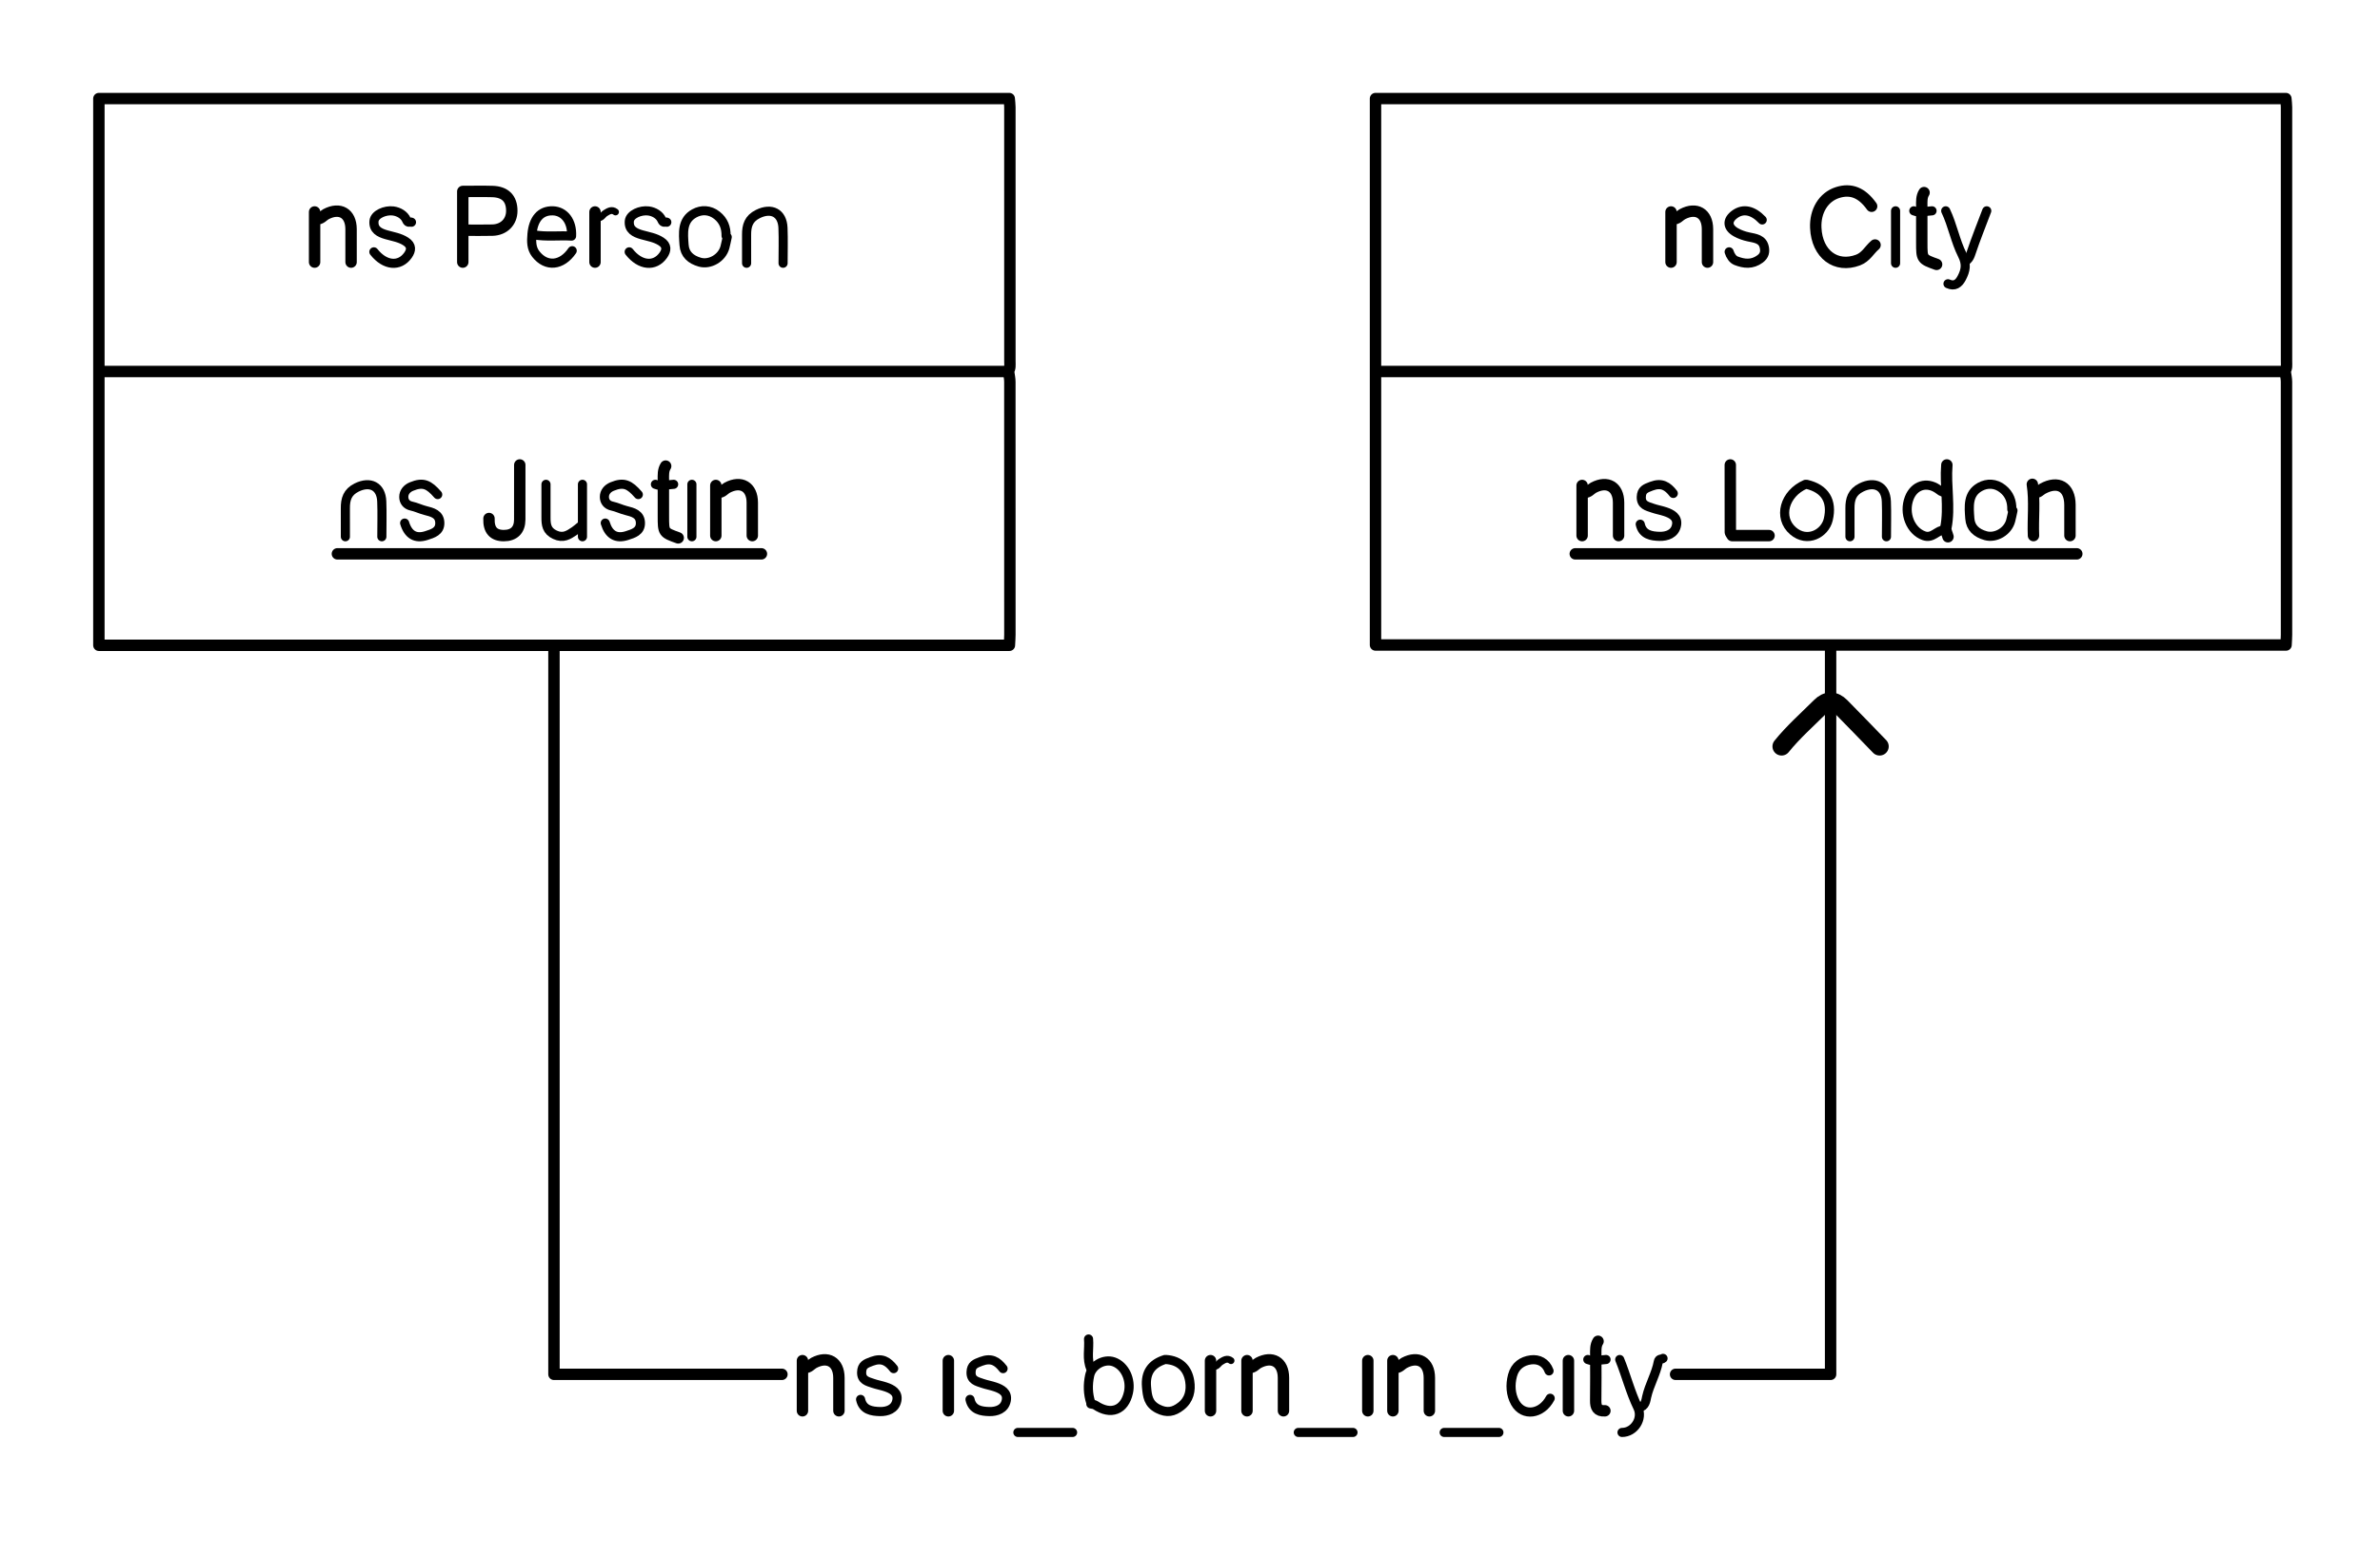 <svg version="1.1" id="Layer_1" xmlns="http://www.w3.org/2000/svg" xmlns:xlink="http://www.w3.org/1999/xlink" x="0px" y="0px"
	 width="100%" viewBox="0 0 1044 684" enable-background="new 0 0 1044 684" xml:space="preserve">
<path fill="none" opacity="1" stroke="#000000" stroke-linecap="round" stroke-linejoin="round" stroke-width="5"
	d="
M1002.25,163 
	C1003.26,161.627 1002.993,160.033 1002.993,158.5 
	C1003.002,121.333 1003.003,84.167 1002.989,47 
	C1002.988,45.828 1002.818,44.655 1002.71,43.25 
	C869.5,43.25 736.5,43.25 603.375,43.25 
	C603.375,123.167 603.375,202.833 603.375,283 
	C736.5,283 869.5,283 1002.79,283 
	C1002.875,281.177 1002.992,279.839 1002.992,278.5 
	C1003.002,241.5 1003.005,204.5 1002.979,167.5 
	C1002.978,166.167 1002.667,164.833 1002.5,163.5 
"/>
<path fill="none" opacity="1" stroke="#000000" stroke-linecap="round" stroke-linejoin="round" stroke-width="5"
	d="
M442.25,163 
	C443.26,161.627 442.993,160.033 442.993,158.5 
	C443.002,121.333 443.003,84.167 442.989,47 
	C442.988,45.828 442.819,44.655 442.71,43.25 
	C309.5,43.25 176.5,43.25 43.375,43.25 
	C43.375,123.167 43.375,202.833 43.375,283.125 
	C176.5,283.125 309.5,283.125 442.784,283.125 
	C442.875,281.177 442.992,279.839 442.992,278.5 
	C443.002,241.5 443.005,204.5 442.979,167.5 
	C442.978,166.167 442.667,164.833 442.5,163.5 
"/>
<path fill="none" opacity="1" stroke="#000000" stroke-linecap="round" stroke-linejoin="round" stroke-width="5"
	d="
M243,284 
	C243,390.167 243,496.334 243,603 
	C276.665,603 309.832,603 343,603 
"/>
<path fill="none" opacity="1" stroke="#000000" stroke-linecap="round" stroke-linejoin="round" stroke-width="5"
	d="
M1001.5,163 
	C869,163 736.5,163 604,163 
"/>
<path fill="none" opacity="1" stroke="#000000" stroke-linecap="round" stroke-linejoin="round" stroke-width="5"
	d="
M441.5,163 
	C309,163 176.5,163 44,163 
"/>
<path fill="none" opacity="1" stroke="#000000" stroke-linecap="round" stroke-linejoin="round" stroke-width="5"
	d="
M803,284 
	C803,390.167 803,496.334 803,603 
	C780.002,603 757.501,603 735,603 
"/>
<path fill="none" opacity="1" stroke="#000000" stroke-linecap="round" stroke-linejoin="round" stroke-width="5"
	d="
M911,243 
	C837.667,243 764.333,243 691,243 
"/>
<path fill="none" opacity="1" stroke="#000000" stroke-linecap="round" stroke-linejoin="round" stroke-width="5"
	d="
M334,243 
	C272,243 210,243 148,243 
"/>
<path fill="none" opacity="1" stroke="#000000" stroke-linecap="round" stroke-linejoin="round" stroke-width="5"
	d="
M204,101 
	C208,101 212.003,101.09 215.999,100.977 
	C221.079,100.834 224.5,97.34 224.5,92.5 
	C224.5,87.145 221.618,84.189 215.999,84.024 
	C211.83,83.902 207.654,84 203,84 
	C203,94.661 203,104.831 203,115 
"/>
<path fill="none" opacity="1" stroke="#000000" stroke-linecap="round" stroke-linejoin="round" stroke-width="4"
	d="
M318.5,103.5 
	C318.562,99.88 317.438,96.819 314.511,94.487 
	C311.354,91.972 307.677,91.913 304.565,93.618 
	C299.041,96.645 299.706,102.343 300.07,107.495 
	C300.36,111.603 303.049,113.918 306.991,115.033 
	C311.381,116.276 316.715,113.233 317.99,108.497 
	C318.389,107.015 318.667,105.5 319,104 
"/>
<path fill="none" opacity="1" stroke="#000000" stroke-linecap="round" stroke-linejoin="round" stroke-width="4"
	d="
M882.5,223.5 
	C882.562,219.88 881.438,216.819 878.511,214.487 
	C875.354,211.972 871.677,211.913 868.565,213.618 
	C863.041,216.645 863.706,222.343 864.07,227.495 
	C864.36,231.603 867.049,233.918 870.991,235.033 
	C875.381,236.276 880.715,233.233 881.99,228.497 
	C882.389,227.015 882.667,225.5 883,224 
"/>
<path fill="none" opacity="1" stroke="#000000" stroke-linecap="round" stroke-linejoin="round" stroke-width="4"
	d="
M292.5,97.5 
	C291.873,97.088 291.017,98.191 290.337,96.568 
	C289.403,94.339 286.995,92.895 284.492,92.559 
	C280.989,92.09 276.323,94.034 276.054,97.005 
	C275.711,100.776 278.433,102.129 281.5,103.001 
	C284.395,103.824 287.394,104.252 290.022,105.966 
	C292.702,107.713 292.464,109.855 290.965,111.975 
	C287.227,117.266 280.756,116.576 276,110.5 
"/>
<path fill="none" opacity="1" stroke="#000000" stroke-linecap="round" stroke-linejoin="round" stroke-width="4"
	d="
M180.5,97.5 
	C179.873,97.088 179.017,98.191 178.337,96.568 
	C177.403,94.339 174.995,92.895 172.492,92.559 
	C168.989,92.09 164.323,94.034 164.054,97.005 
	C163.711,100.776 166.433,102.129 169.5,103.001 
	C172.395,103.824 175.394,104.252 178.022,105.966 
	C180.702,107.713 180.464,109.855 178.965,111.975 
	C175.227,117.266 168.756,116.576 164,110.5 
"/>
<path fill="none" opacity="1" stroke="#000000" stroke-linecap="round" stroke-linejoin="round" stroke-width="4"
	d="
M440,600.5 
	C437.524,597.313 434.935,595.612 430.427,597.305 
	C427.761,598.306 426.079,598.939 425.962,601.999 
	C425.823,605.638 428.58,606.134 431.008,606.976 
	C432.8,607.597 434.696,607.912 436.493,608.52 
	C439.339,609.483 442.088,610.96 441.41,614.483 
	C440.679,618.285 437.122,619.408 434.004,619.336 
	C430.482,619.254 426.485,618.69 425.5,614 
"/>
<path fill="none" opacity="1" stroke="#000000" stroke-linecap="round" stroke-linejoin="round" stroke-width="4"
	d="
M392,600.5 
	C389.524,597.313 386.935,595.612 382.427,597.305 
	C379.761,598.306 378.079,598.939 377.962,601.999 
	C377.823,605.638 380.58,606.134 383.008,606.976 
	C384.8,607.597 386.696,607.912 388.493,608.52 
	C391.339,609.483 394.088,610.96 393.41,614.483 
	C392.679,618.285 389.122,619.408 386.004,619.336 
	C382.482,619.254 378.485,618.69 377.5,614 
"/>
<path fill="none" opacity="1" stroke="#000000" stroke-linecap="round" stroke-linejoin="round" stroke-width="4"
	d="
M734,216.5 
	C731.524,213.313 728.935,211.612 724.427,213.305 
	C721.761,214.306 720.079,214.939 719.962,217.999 
	C719.823,221.638 722.58,222.134 725.008,222.976 
	C726.799,223.597 728.696,223.912 730.493,224.52 
	C733.339,225.483 736.088,226.96 735.41,230.483 
	C734.679,234.285 731.122,235.408 728.004,235.336 
	C724.482,235.254 720.485,234.69 719.5,230 
"/>
<path fill="none" opacity="1" stroke="#000000" stroke-linecap="round" stroke-linejoin="round" stroke-width="4"
	d="
M773,96.5 
	C768.925,92.223 764.696,91.342 761,94 
	C757.46,96.546 757.6,99.761 761.526,101.954 
	C763.206,102.894 765.121,103.551 767.011,103.95 
	C769.986,104.577 773.189,104.875 773.924,108.515 
	C774.292,110.335 774.119,112.092 772.075,113.602 
	C768.555,116.203 765.051,115.763 761.539,114.4 
	C760.084,113.835 759.024,112.19 758.5,110.5 
"/>
<path fill="none" opacity="1" stroke="#000000" stroke-linecap="round" stroke-linejoin="round" stroke-width="4"
	d="
M679.5,601.5 
	C678.134,597.753 674.977,596.206 671.519,596.648 
	C667.722,597.134 664.593,599.277 663.471,603.492 
	C662.362,607.659 662.657,611.899 664.626,615.43 
	C668.155,621.754 676.288,620.567 680,613.5 
"/>
<path fill="none" opacity="1" stroke="#000000" stroke-linecap="round" stroke-linejoin="round" stroke-width="5"
	d="
M759,204 
	C759,213.833 758.995,223.667 759.023,233.5 
	C759.024,233.826 759.36,234.152 759.829,235 
	C764.99,235 770.495,235 776,235 
"/>
<path fill="none" opacity="1" stroke="#000000" stroke-linecap="round" stroke-linejoin="round" stroke-width="5"
	d="
M228,204 
	C228,212 228.025,220 227.99,228 
	C227.97,232.538 225.464,235 221,235 
	C216.455,235 214.307,232.521 214.5,227.5 
"/>
<path fill="none" opacity="1" stroke="#000000" stroke-linecap="round" stroke-linejoin="round" stroke-width="4"
	d="
M478.5,616 
	C479.167,616.167 479.946,616.165 480.483,616.526 
	C487.262,621.082 493.274,618.811 495,611 
	C496.274,605.234 493.359,599.179 488.5,597.5 
	C484.238,596.027 478.929,599.095 477.987,603.497 
	C477.12,607.555 477.189,611.548 478.5,615.5 
"/>
<path fill="none" opacity="1" stroke="#000000" stroke-linecap="round" stroke-linejoin="round" stroke-width="4"
	d="
M234,103 
	C239.583,104.023 245.167,103.236 250.718,103.578 
	C251.076,97.121 247.558,92.643 242.5,92.5 
	C236.984,92.344 233.923,96.253 233.355,102.737 
	C233.07,106.003 233.053,108.941 235.036,111.472 
	C239.642,117.348 246.448,116.657 251,110 
"/>
<path fill="none" opacity="1" stroke="#000000" stroke-linecap="round" stroke-linejoin="round" stroke-width="4"
	d="
M853,216 
	C851.724,216.051 850.941,215.187 849.978,214.532 
	C845.09,211.204 839.635,212.979 837.5,218.5 
	C834.887,225.257 838.095,233.006 843.974,235.074 
	C847.827,236.429 849.76,232.468 853,232.5 
"/>
<path fill="none" opacity="1" stroke="#000000" stroke-linecap="round" stroke-linejoin="round" stroke-width="4"
	d="
M280,217 
	C276.176,212.629 273.704,211.323 268.492,213.48 
	C266.403,214.345 265.124,216.004 265.118,218 
	C265.112,219.876 266.168,221.555 268.49,222.048 
	C270.539,222.484 272.469,223.453 274.507,223.972 
	C277.618,224.764 280.889,225.531 280.927,229.501 
	C280.961,233.175 277.846,234.09 275,235 
	C270.273,236.51 267.082,234.662 265.5,229.5 
"/>
<path fill="none" opacity="1" stroke="#000000" stroke-linecap="round" stroke-linejoin="round" stroke-width="4"
	d="
M192,217 
	C188.176,212.629 185.704,211.323 180.492,213.48 
	C178.403,214.345 177.124,216.004 177.118,218 
	C177.112,219.876 178.168,221.555 180.49,222.048 
	C182.539,222.484 184.469,223.453 186.507,223.972 
	C189.618,224.764 192.889,225.531 192.927,229.501 
	C192.961,233.175 189.846,234.09 187,235 
	C182.273,236.51 179.082,234.662 177.5,229.5 
"/>
<path fill="none" opacity="1" stroke="#000000" stroke-linecap="round" stroke-linejoin="round" stroke-width="5"
	d="
M821,90.5 
	C816.728,84.527 811.9,82.596 806,84.5 
	C799.904,86.468 796.168,92.563 796.5,100 
	C797.016,111.55 805.375,117.745 815.036,114.097 
	C818.556,112.768 819.981,109.644 822.5,107.5 
"/>
<path fill="none" opacity="1" stroke="#000000" stroke-linecap="round" stroke-linejoin="round" stroke-width="4"
	d="
M343.5,115.5 
	C343.5,110.333 343.662,105.16 343.459,100.002 
	C343.198,93.348 338.354,90.984 332.452,93.903 
	C328.367,95.924 327.469,99.045 327.494,103 
	C327.52,107.167 327.5,111.333 327.5,115.5 
"/>
<path fill="none" opacity="1" stroke="#000000" stroke-linecap="round" stroke-linejoin="round" stroke-width="4"
	d="
M167.5,235.5 
	C167.5,230.333 167.662,225.16 167.459,220.002 
	C167.198,213.348 162.354,210.984 156.452,213.903 
	C152.367,215.924 151.469,219.045 151.494,223 
	C151.52,227.167 151.5,231.333 151.5,235.5 
"/>
<path fill="none" opacity="1" stroke="#000000" stroke-linecap="round" stroke-linejoin="round" stroke-width="4"
	d="
M827.5,235.5 
	C827.5,230.333 827.662,225.16 827.459,220.002 
	C827.198,213.348 822.354,210.984 816.452,213.903 
	C812.367,215.924 811.469,219.045 811.494,223 
	C811.52,227.167 811.5,231.333 811.5,235.5 
"/>
<path fill="none" opacity="1" stroke="#000000" stroke-linecap="round" stroke-linejoin="round" stroke-width="4"
	d="
M239.5,212.5 
	C239.5,217.333 239.505,222.167 239.498,227 
	C239.493,230.219 239.768,232.924 243.438,234.634 
	C247.05,236.317 249.397,234.749 251.993,232.989 
	C252.873,232.392 253.667,231.667 254.5,231 
"/>
<path fill="none" opacity="1" stroke="#000000" stroke-linecap="round" stroke-linejoin="round" stroke-width="5"
	d="
M908,235 
	C908,230.5 908.016,226 907.996,221.5 
	C907.962,213.629 902.841,210.676 895.976,214.457 
	C894.889,215.055 894.014,216.31 892.5,216 
"/>
<path fill="none" opacity="1" stroke="#000000" stroke-linecap="round" stroke-linejoin="round" stroke-width="5"
	d="
M563,619 
	C563,614.167 563.015,609.333 562.996,604.5 
	C562.969,597.583 558.114,594.735 551.991,597.982 
	C550.676,598.679 549.753,600.173 548,600 
"/>
<path fill="none" opacity="1" stroke="#000000" stroke-linecap="round" stroke-linejoin="round" stroke-width="5"
	d="
M368,619 
	C368,614.167 368.015,609.333 367.996,604.5 
	C367.969,597.583 363.114,594.735 356.991,597.982 
	C355.676,598.679 354.753,600.173 353,600 
"/>
<path fill="none" opacity="1" stroke="#000000" stroke-linecap="round" stroke-linejoin="round" stroke-width="5"
	d="
M627,619 
	C627,614.167 627.015,609.333 626.996,604.5 
	C626.969,597.583 622.114,594.735 615.991,597.982 
	C614.676,598.679 613.753,600.173 612,600 
"/>
<path fill="none" opacity="1" stroke="#000000" stroke-linecap="round" stroke-linejoin="round" stroke-width="5"
	d="
M154,115 
	C154,110.167 154.015,105.333 153.996,100.5 
	C153.969,93.583 149.114,90.735 142.991,93.982 
	C141.676,94.679 140.753,96.173 139,96 
"/>
<path fill="none" opacity="1" stroke="#000000" stroke-linecap="round" stroke-linejoin="round" stroke-width="5"
	d="
M330,235 
	C330,230.167 330.015,225.333 329.996,220.5 
	C329.969,213.583 325.114,210.735 318.991,213.982 
	C317.676,214.679 316.753,216.173 315,216 
"/>
<path fill="none" opacity="1" stroke="#000000" stroke-linecap="round" stroke-linejoin="round" stroke-width="5"
	d="
M710,235 
	C710,230.167 710.015,225.333 709.996,220.5 
	C709.969,213.583 705.114,210.735 698.991,213.982 
	C697.676,214.679 696.753,216.173 695,216 
"/>
<path fill="none" opacity="1" stroke="#000000" stroke-linecap="round" stroke-linejoin="round" stroke-width="5"
	d="
M749,115 
	C749,110.167 749.015,105.333 748.996,100.5 
	C748.969,93.583 744.114,90.735 737.991,93.982 
	C736.676,94.679 735.753,96.173 734,96 
"/>
<path fill="none" opacity="1" stroke="#000000" stroke-linecap="round" stroke-linejoin="round" stroke-width="8"
	d="
M824.5,327.5 
	C818.833,321.667 813.207,315.793 807.483,310.017 
	C804.58,307.088 801.43,307.097 798.515,310.015 
	C792.767,315.768 786.622,321.138 781.5,327.5 
"/>
<path fill="none" opacity="1" stroke="#000000" stroke-linecap="round" stroke-linejoin="round" stroke-width="5"
	d="
M844,84.5 
	C842.831,86.361 842.989,88.438 842.995,90.5 
	C843.011,95.833 843,101.167 843,106.5 
	C843,113.662 843,113.662 849.5,116 
"/>
<path fill="none" opacity="1" stroke="#000000" stroke-linecap="round" stroke-linejoin="round" stroke-width="5"
	d="
M292,204.5 
	C290.831,206.361 290.989,208.438 290.995,210.5 
	C291.01,215.833 291,221.167 291,226.5 
	C291,233.662 291,233.662 297.5,236 
"/>
<path fill="none" opacity="1" stroke="#000000" stroke-linecap="round" stroke-linejoin="round" stroke-width="4"
	d="
M657.5,628.5 
	C649.5,628.5 641.5,628.5 633.5,628.5 
"/>
<path fill="none" opacity="1" stroke="#000000" stroke-linecap="round" stroke-linejoin="round" stroke-width="4"
	d="
M470.5,628.5 
	C462.5,628.5 454.5,628.5 446.5,628.5 
"/>
<path fill="none" opacity="1" stroke="#000000" stroke-linecap="round" stroke-linejoin="round" stroke-width="4"
	d="
M593.5,628.5 
	C585.5,628.5 577.5,628.5 569.5,628.5 
"/>
<path fill="none" opacity="1" stroke="#000000" stroke-linecap="round" stroke-linejoin="round" stroke-width="4"
	d="
M729.5,596 
	C728.888,596.574 727.716,595.935 727.427,597.486 
	C726.429,602.843 723.502,607.589 722.301,612.955 
	C721.981,614.385 721.739,617.223 719,617.5 
"/>
<path fill="none" opacity="1" stroke="#000000" stroke-linecap="round" stroke-linejoin="round" stroke-width="5"
	d="
M701,588.5 
	C699.831,590.361 699.99,592.438 699.995,594.5 
	C700.009,601.167 700.069,607.834 699.968,614.5 
	C699.924,617.396 700.73,619.222 704,619 
"/>
<path fill="none" opacity="1" stroke="#000000" stroke-linecap="round" stroke-linejoin="round" stroke-width="4"
	d="
M831.5,92.5 
	C831.5,100.167 831.5,107.833 831.5,115.5 
"/>
<path fill="none" opacity="1" stroke="#000000" stroke-linecap="round" stroke-linejoin="round" stroke-width="4"
	d="
M303.5,212.5 
	C303.5,220.167 303.5,227.833 303.5,235.5 
"/>
<path fill="none" opacity="1" stroke="#000000" stroke-linecap="round" stroke-linejoin="round" stroke-width="5"
	d="
M416,597 
	C416,604.333 416,611.667 416,619 
"/>
<path fill="none" opacity="1" stroke="#000000" stroke-linecap="round" stroke-linejoin="round" stroke-width="4"
	d="
M853.5,92.5 
	C856.49,98.764 857.705,105.781 860.776,111.86 
	C862.831,115.928 862.218,118.685 860.488,121.994 
	C859.208,124.442 857.395,125.815 854.5,124.5 
"/>
<path fill="none" opacity="1" stroke="#000000" stroke-linecap="round" stroke-linejoin="round" stroke-width="5"
	d="
M600,597 
	C600,604.333 600,611.667 600,619 
"/>
<path fill="none" opacity="1" stroke="#000000" stroke-linecap="round" stroke-linejoin="round" stroke-width="5"
	d="
M688,597 
	C688,604.333 688,611.667 688,619 
"/>
<path fill="none" opacity="1" stroke="#000000" stroke-linecap="round" stroke-linejoin="round" stroke-width="4"
	d="
M871.5,92.5 
	C869.167,98.667 866.704,104.79 864.614,111.038 
	C864.218,112.222 863.858,113.179 863,114 
"/>
<path fill="none" opacity="1" stroke="#000000" stroke-linecap="round" stroke-linejoin="round" stroke-width="4"
	d="
M710.5,596.5 
	C713.326,603.439 715.136,610.742 718.423,617.537 
	C720.834,622.522 716.802,628.514 711.5,628.5 
"/>
<path fill="none" opacity="1" stroke="#000000" stroke-linecap="round" stroke-linejoin="round" stroke-width="5"
	d="
M531,597 
	C531,604.333 531,611.667 531,619 
"/>
<path fill="none" opacity="1" stroke="#000000" stroke-linecap="round" stroke-linejoin="round" stroke-width="5"
	d="
M261,93 
	C261,100.333 261,107.667 261,115 
"/>
<path fill="none" opacity="1" stroke="#000000" stroke-linecap="round" stroke-linejoin="round" stroke-width="5"
	d="
M547,597 
	C547,604.333 547,611.667 547,619 
"/>
<path fill="none" opacity="1" stroke="#000000" stroke-linecap="round" stroke-linejoin="round" stroke-width="5"
	d="
M891.5,212.5 
	C892.658,219.978 891.688,227.503 892,235 
"/>
<path fill="none" opacity="1" stroke="#000000" stroke-linecap="round" stroke-linejoin="round" stroke-width="5"
	d="
M694,213 
	C694,220.333 694,227.667 694,235 
"/>
<path fill="none" opacity="1" stroke="#000000" stroke-linecap="round" stroke-linejoin="round" stroke-width="5"
	d="
M314,213 
	C314,220.333 314,227.667 314,235 
"/>
<path fill="none" opacity="1" stroke="#000000" stroke-linecap="round" stroke-linejoin="round" stroke-width="5"
	d="
M138,93 
	C138,100.333 138,107.667 138,115 
"/>
<path fill="none" opacity="1" stroke="#000000" stroke-linecap="round" stroke-linejoin="round" stroke-width="5"
	d="
M733,93 
	C733,100.333 733,107.667 733,115 
"/>
<path fill="none" opacity="1" stroke="#000000" stroke-linecap="round" stroke-linejoin="round" stroke-width="5"
	d="
M611,597 
	C611,604.333 611,611.667 611,619 
"/>
<path fill="none" opacity="1" stroke="#000000" stroke-linecap="round" stroke-linejoin="round" stroke-width="5"
	d="
M352,597 
	C352,604.333 352,611.667 352,619 
"/>
<path fill="none" opacity="1" stroke="#000000" stroke-linecap="round" stroke-linejoin="round" stroke-width="4"
	d="
M255.5,212.5 
	C255.5,220.167 255.5,227.833 255.5,235.5 
"/>
<path fill="none" opacity="1" stroke="#000000" stroke-linecap="round" stroke-linejoin="round" stroke-width="5"
	d="
M854,204 
	C853.238,213.156 855.367,222.353 853.579,231.515 
	C853.34,232.737 854.167,234.167 854.5,235.5 
"/>
<path fill="none" opacity="1" stroke="#000000" stroke-linecap="round" stroke-linejoin="round" stroke-width="4"
	d="
M477.5,587.5 
	C477.883,591.829 476.594,596.288 478.5,600.5 
"/>
<path fill="none" opacity="1" stroke="#000000" stroke-linecap="round" stroke-linejoin="round" stroke-width="3"
	d="
M540,597 
	C538.338,595.705 536.871,596.707 535.522,597.536 
	C534.371,598.243 533.803,599.948 532,599.5 
"/>
<path fill="none" opacity="1" stroke="#000000" stroke-linecap="round" stroke-linejoin="round" stroke-width="3"
	d="
M270,93 
	C268.338,91.705 266.871,92.707 265.522,93.536 
	C264.371,94.243 263.803,95.948 262,95.5 
"/>
<path fill="none" opacity="1" stroke="#000000" stroke-linecap="round" stroke-linejoin="round" stroke-width="4"
	d="
M847.5,92.5 
	C844.833,92.59 842.167,93.587 839.5,92.5 
"/>
<path fill="none" opacity="1" stroke="#000000" stroke-linecap="round" stroke-linejoin="round" stroke-width="4"
	d="
M704.5,596.5 
	C701.833,596.59 699.167,597.587 696.5,596.5 
"/>
<path fill="none" opacity="1" stroke="#000000" stroke-linecap="round" stroke-linejoin="round" stroke-width="4"
	d="
M295.5,212.5 
	C292.833,212.59 290.167,213.587 287.5,212.5 
"/>
<path fill="none" opacity="1" stroke="#000000" stroke-linecap="round" stroke-linejoin="round" stroke-width="4"
	d="
M511,596.5 
	C505.123,598.36 502.373,602.155 502.929,608.506 
	C503.281,612.532 503.631,615.943 507.936,618.126 
	C511.862,620.117 514.831,619.498 518.016,617.02 
	C521.706,614.149 522.514,610.084 521.881,606.018 
	C521.007,600.4 517.49,596.915 511.5,596.5 
"/>
<path fill="none" opacity="1" stroke="#000000" stroke-linecap="round" stroke-linejoin="round" stroke-width="4"
	d="
M792,212.5 
	C782.712,216.497 779.764,227.13 786.541,232.953 
	C792.799,238.329 800.514,234.075 801.966,227.992 
	C803.925,219.785 800.511,214.36 792.5,212.5 
"/>
</svg>